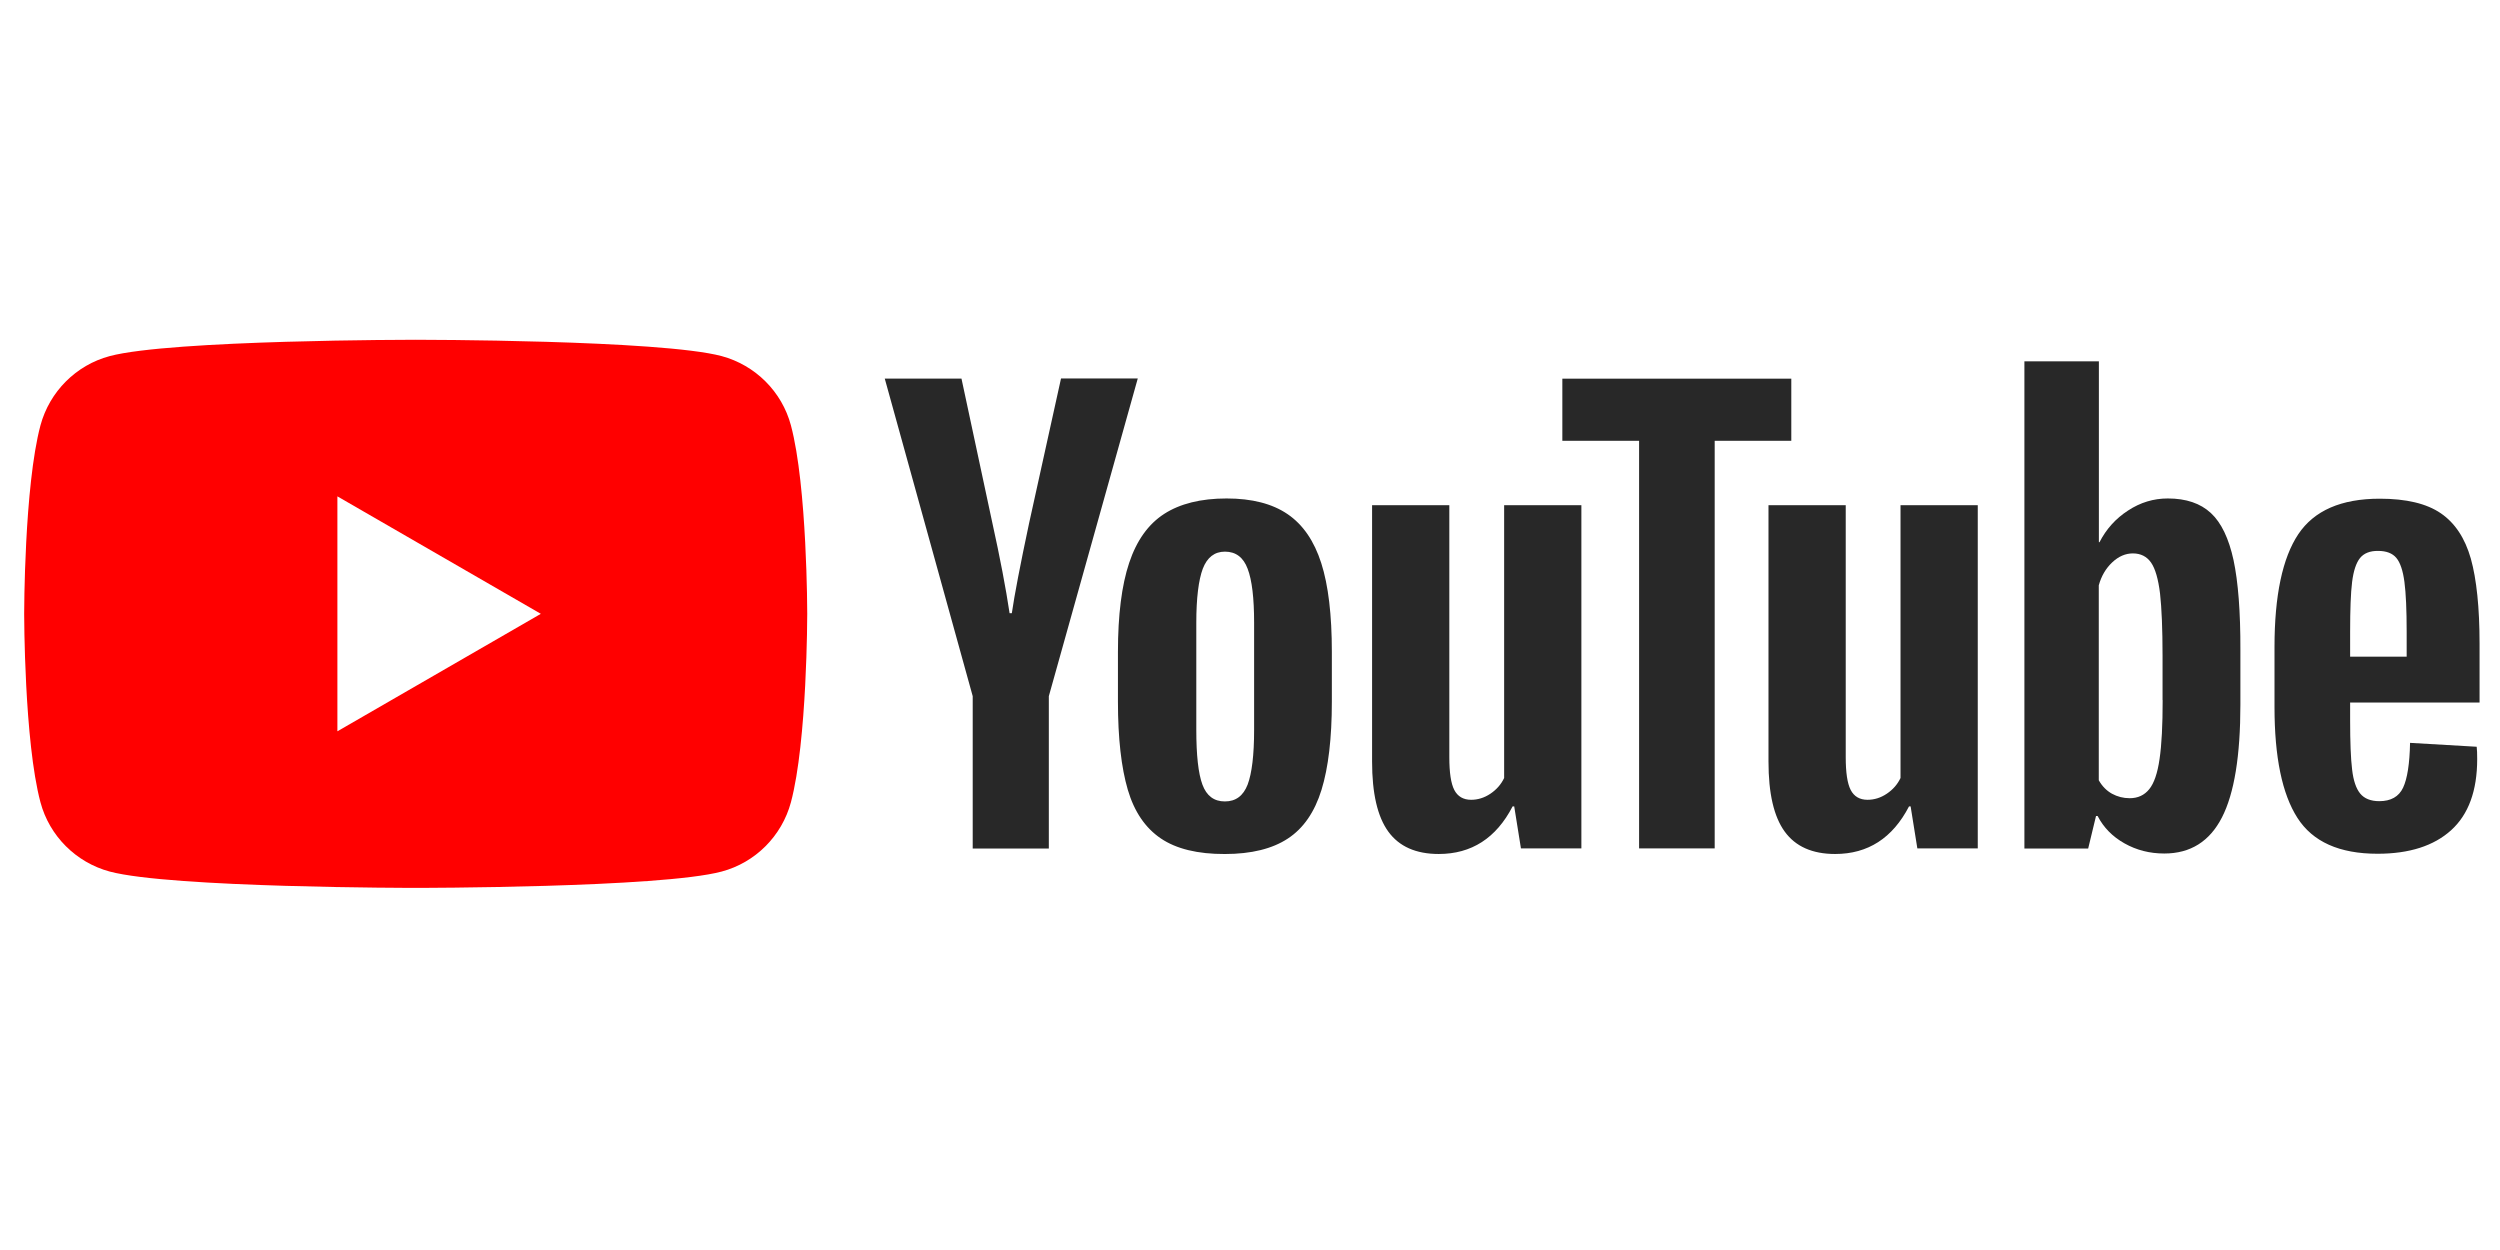 <svg width="96" height="48" viewBox="0 0 96 48" fill="none" xmlns="http://www.w3.org/2000/svg">
<path fill-rule="evenodd" clip-rule="evenodd" d="M27.711 13.674C29.008 14.023 30.027 15.042 30.371 16.333C30.998 18.677 30.998 23.571 30.998 23.571C30.998 23.571 30.998 28.465 30.371 30.809C30.022 32.105 29.003 33.124 27.711 33.468C25.367 34.095 15.963 34.095 15.963 34.095C15.963 34.095 6.563 34.095 4.214 33.468C2.918 33.119 1.899 32.1 1.554 30.809C0.928 28.465 0.928 23.571 0.928 23.571C0.928 23.571 0.928 18.677 1.554 16.333C1.904 15.037 2.923 14.018 4.214 13.674C6.563 13.047 15.963 13.047 15.963 13.047C15.963 13.047 25.367 13.047 27.711 13.674ZM20.768 23.571L12.956 28.082V19.06L20.768 23.571Z" fill="#FF0000"/>
<path fill-rule="evenodd" clip-rule="evenodd" d="M44.575 32.195C43.982 31.794 43.556 31.172 43.307 30.325C43.059 29.478 42.929 28.354 42.929 26.948V25.034C42.929 23.614 43.073 22.475 43.36 21.614C43.647 20.753 44.097 20.126 44.704 19.734C45.312 19.342 46.111 19.141 47.101 19.141C48.077 19.141 48.856 19.342 49.445 19.744C50.033 20.145 50.464 20.772 50.736 21.623C51.009 22.475 51.143 23.614 51.143 25.029V26.943C51.143 28.349 51.009 29.478 50.746 30.33C50.483 31.181 50.053 31.808 49.454 32.2C48.861 32.592 48.053 32.794 47.034 32.794C45.991 32.798 45.168 32.597 44.575 32.195V32.195ZM47.909 30.129C48.072 29.698 48.158 28.995 48.158 28.024V23.915C48.158 22.968 48.077 22.279 47.909 21.839C47.747 21.404 47.455 21.183 47.039 21.183C46.637 21.183 46.355 21.404 46.187 21.839C46.025 22.274 45.938 22.968 45.938 23.915V28.024C45.938 29 46.015 29.703 46.173 30.129C46.331 30.559 46.618 30.775 47.034 30.775C47.455 30.775 47.742 30.559 47.909 30.129V30.129ZM90.245 26.981V27.646C90.245 28.493 90.269 29.124 90.321 29.55C90.369 29.971 90.474 30.282 90.632 30.473C90.79 30.665 91.034 30.765 91.364 30.765C91.809 30.765 92.115 30.593 92.278 30.248C92.44 29.904 92.531 29.33 92.546 28.526L95.105 28.675C95.119 28.789 95.124 28.947 95.124 29.148C95.124 30.368 94.789 31.277 94.124 31.88C93.459 32.482 92.517 32.784 91.297 32.784C89.833 32.784 88.809 32.325 88.221 31.406C87.633 30.488 87.341 29.072 87.341 27.149V24.848C87.341 22.867 87.647 21.427 88.254 20.514C88.862 19.605 89.905 19.15 91.383 19.15C92.402 19.15 93.182 19.337 93.727 19.71C94.272 20.083 94.655 20.662 94.88 21.451C95.1 22.241 95.215 23.331 95.215 24.719V26.977H90.245V26.981ZM90.622 21.432C90.474 21.619 90.374 21.925 90.321 22.346C90.268 22.767 90.245 23.413 90.245 24.269V25.216H92.416V24.269C92.416 23.422 92.388 22.781 92.33 22.346C92.273 21.911 92.168 21.6 92.019 21.423C91.871 21.246 91.636 21.155 91.321 21.155C91.005 21.15 90.771 21.246 90.622 21.432ZM37.352 26.733L33.975 14.539H36.921L38.103 20.064C38.404 21.427 38.624 22.585 38.768 23.547H38.854C38.954 22.858 39.174 21.705 39.519 20.083L40.743 14.534H43.69L40.275 26.733V32.583H37.352V26.733ZM60.725 19.399V32.578H58.404L58.146 30.966H58.084C57.453 32.186 56.505 32.793 55.247 32.793C54.372 32.793 53.726 32.506 53.31 31.932C52.894 31.358 52.688 30.464 52.688 29.244V19.399H55.654V29.076C55.654 29.665 55.716 30.086 55.845 30.335C55.974 30.583 56.19 30.712 56.491 30.712C56.749 30.712 56.998 30.636 57.233 30.478C57.467 30.32 57.644 30.119 57.759 29.875V19.399L60.725 19.399ZM75.946 19.399V32.578H73.626L73.368 30.966H73.306C72.674 32.186 71.727 32.793 70.469 32.793C69.594 32.793 68.948 32.506 68.532 31.932C68.115 31.358 67.91 30.464 67.91 29.244V19.399H70.876V29.076C70.876 29.665 70.938 30.086 71.067 30.335C71.196 30.583 71.411 30.712 71.713 30.712C71.971 30.712 72.22 30.636 72.454 30.478C72.689 30.32 72.865 30.119 72.98 29.875V19.399L75.946 19.399Z" fill="#282828"/>
<path fill-rule="evenodd" clip-rule="evenodd" d="M68.791 16.927H65.844V32.578H62.941V16.927H59.994V14.54H68.786V16.927H68.791ZM85.768 21.509C85.587 20.677 85.3 20.074 84.898 19.701C84.496 19.328 83.946 19.141 83.243 19.141C82.697 19.141 82.19 19.294 81.717 19.605C81.243 19.911 80.879 20.318 80.621 20.82H80.597V13.874H77.737V32.583H80.186L80.487 31.335H80.549C80.779 31.78 81.123 32.129 81.583 32.387C82.042 32.645 82.549 32.775 83.109 32.775C84.113 32.775 84.85 32.311 85.324 31.387C85.797 30.464 86.031 29.02 86.031 27.053V24.968C86.036 23.494 85.945 22.342 85.768 21.509V21.509ZM83.046 26.886C83.046 27.848 83.008 28.599 82.927 29.144C82.85 29.689 82.716 30.077 82.53 30.306C82.343 30.536 82.095 30.651 81.779 30.651C81.535 30.651 81.31 30.593 81.1 30.479C80.894 30.364 80.722 30.192 80.593 29.962V22.476C80.693 22.117 80.865 21.825 81.109 21.595C81.353 21.366 81.616 21.251 81.903 21.251C82.205 21.251 82.439 21.37 82.602 21.605C82.764 21.839 82.879 22.241 82.946 22.796C83.008 23.356 83.042 24.15 83.042 25.183V26.886H83.046Z" fill="#282828"/>
</svg>
